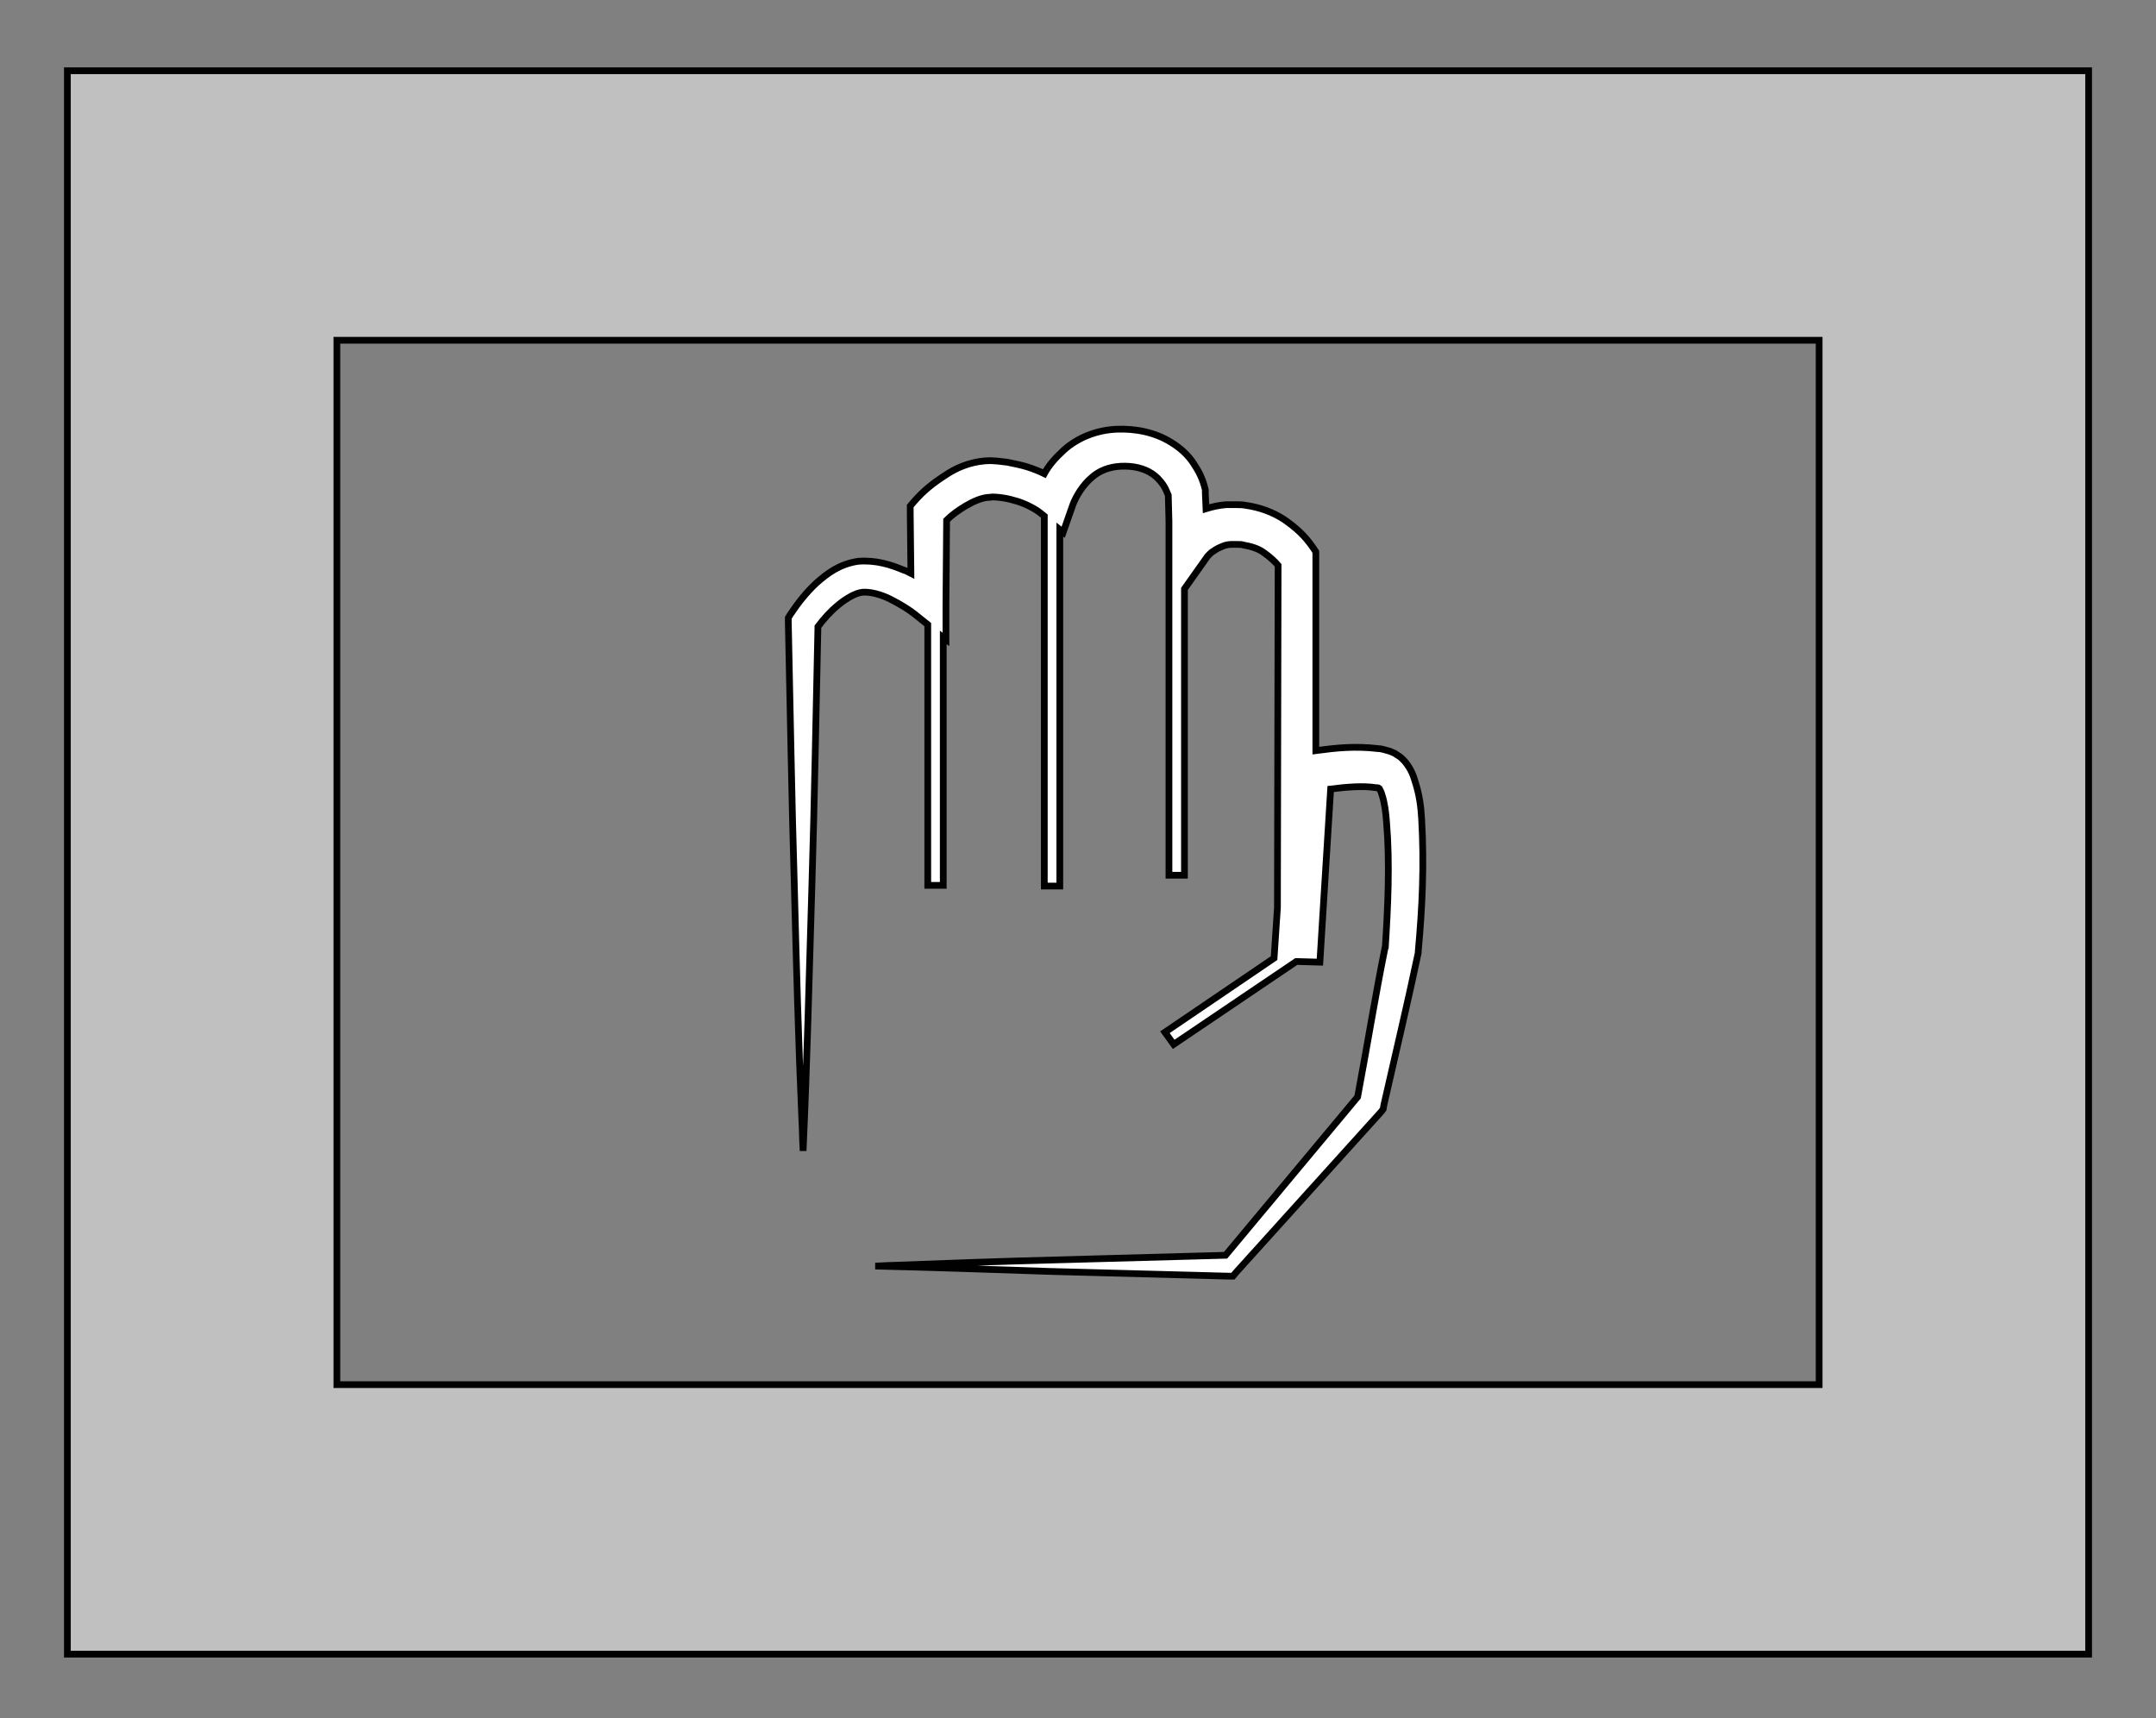 <?xml version="1.0" encoding="utf-8"?>
<!-- Generator: Adobe Illustrator 19.1.0, SVG Export Plug-In . SVG Version: 6.00 Build 0)  -->
<svg version="1.1" id="Layer_1" xmlns="http://www.w3.org/2000/svg" xmlns:xlink="http://www.w3.org/1999/xlink" x="0px" y="0px"
	viewBox="0 0 320 255" enable-background="new 0 0 320 255" xml:space="preserve">
<rect x="0" y="0" width="320" height="255" fill="#808080" stroke="none"/>
<path fill="rgba(255, 255, 255, 0.5)" stroke="#010101" stroke-miterlimit="10" d="M10,10.5v235h300v-235H10z M270,205.5H50v-155h220V205.5z"/>
<path fill="rgba(255, 255, 255, 1.0)" stroke="#010101" stroke-miterlimit="10" d="M211.0,121.5c-0.1-1.7-0.3-3.4-0.9-5.3c-0.3-1-0.6-2-1.6-3.2c-0.3-0.3-0.5-0.6-1.2-1l-0.3-0.2
	c-0.2-0.1-0.5-0.2-0.7-0.3c-0.7-0.2-1.3-0.4-1.8-0.4c-3.4-0.4-6.2-0.1-9.2,0.3v-28.6v-0.9l-0.4-0.6c-1.3-1.9-2.6-3-4.3-4.2
	c-1.7-1.1-3.6-1.8-5.7-2.1c-0.5-0.1-1-0.1-1.5-0.1h-0.5h-0.3h-0.6c-1.2,0.1-2,0.3-3,0.6l-0.1-2.3v-0.3v-0.2c-0.4-1.7-1-2.8-1.8-4
	s-1.9-2.2-3.2-3c-2.5-1.6-5.5-2.1-8.1-2c-2.9,0.1-5.8,1.2-7.9,3.1c-1.2,1.1-2.2,2.2-2.9,3.5c-0.8-0.4-1.6-0.7-2.5-1
	c-1-0.3-2-0.5-3-0.7c-1-0.1-1.9-0.3-3.3-0.2c-2.4,0.2-4.4,1.1-6,2.2c-1.7,1.1-3.1,2.2-4.5,3.8l-0.6,0.7v1l0.1,9
	c-0.4-0.2-0.7-0.4-1.1-0.5c-1.9-0.8-4.1-1.5-6.7-1.3c-2.8,0.4-4.6,1.8-6.2,3.2c-1.5,1.4-2.7,2.9-3.9,4.7l-0.3,0.5v0.6
	c0.3,13.1,0.5,26.2,0.9,39.3c0.3,11.5,0.6,22.9,1.1,34.3c0.1,1.6,0.1,3.3,0.2,4.9c0.6-13.1,0.9-26.2,1.3-39.2
	c0.4-12.9,0.6-25.7,0.9-38.6c0.9-1.2,1.9-2.3,3-3.2c1.2-1,2.6-1.8,3.6-1.9c1.1-0.1,2.7,0.3,4.1,1c1.4,0.7,2.9,1.6,4.1,2.6l1.5,1.2
	v38.7h2.3v-36.8l0.4,0.3v-5.2l0.1-12.5c0.8-0.8,1.8-1.5,2.8-2.1c1.2-0.7,2.5-1.3,3.7-1.3c0.3-0.1,1.2,0,1.9,0.1s1.4,0.3,2.1,0.5
	c1.3,0.4,2.8,1.2,3.5,1.8l0.5,0.4v54.9h2.3v-52.9l0.5,0.4l1.4-4c0.5-1.4,1.6-3.1,2.8-4.1c1.2-1.1,2.7-1.6,4.3-1.7
	c1.9-0.1,3.5,0.3,4.7,1.1c0.6,0.4,1.1,0.9,1.6,1.6c0.3,0.4,0.6,1.1,0.8,1.6l0.1,3.9v52.5h2.3v-42.5l3.4-4.8c0.1-0.1,0.5-0.6,0.9-0.8
	c0.4-0.3,0.8-0.5,1.3-0.7c0.4-0.2,1-0.3,1.3-0.3h0.6h0.2h0.1h0.1c0.3,0,0.6,0,0.9,0.1c1.1,0.2,2.2,0.5,3.1,1.2
	c0.7,0.5,1.5,1.2,2,1.8l-0.1,50.8l-0.5,7.5l-16.2,11l1.3,1.8l18.2-12.3l3.5,0.1l1.6-25.7c2.4-0.3,4.8-0.5,6.7-0.2
	c0.2,0,0.4,0,0.5,0.1c0.1,0.2,0.3,0.5,0.4,0.9c0.4,1.2,0.6,2.7,0.7,4.2c0.5,6,0.2,12.5-0.2,18.7v-0.3c-1.5,7.4-2.7,14.9-4.1,22.3
	l-19.6,23.5L156.3,187c-8,0.2-15.9,0.5-23.9,0.8c-0.8,0-1.7,0.1-2.5,0.1c8.4,0.2,17.2,0.5,26,0.8l26.4,0.7h0.7l0.5-0.6l21.5-23.8
	l0.3-0.4l0.1-0.6c1.7-7.5,3.5-15,5.1-22.6v-0.1v-0.1C211.1,134.7,211.4,128.3,211.0,121.5z"/>
</svg>
